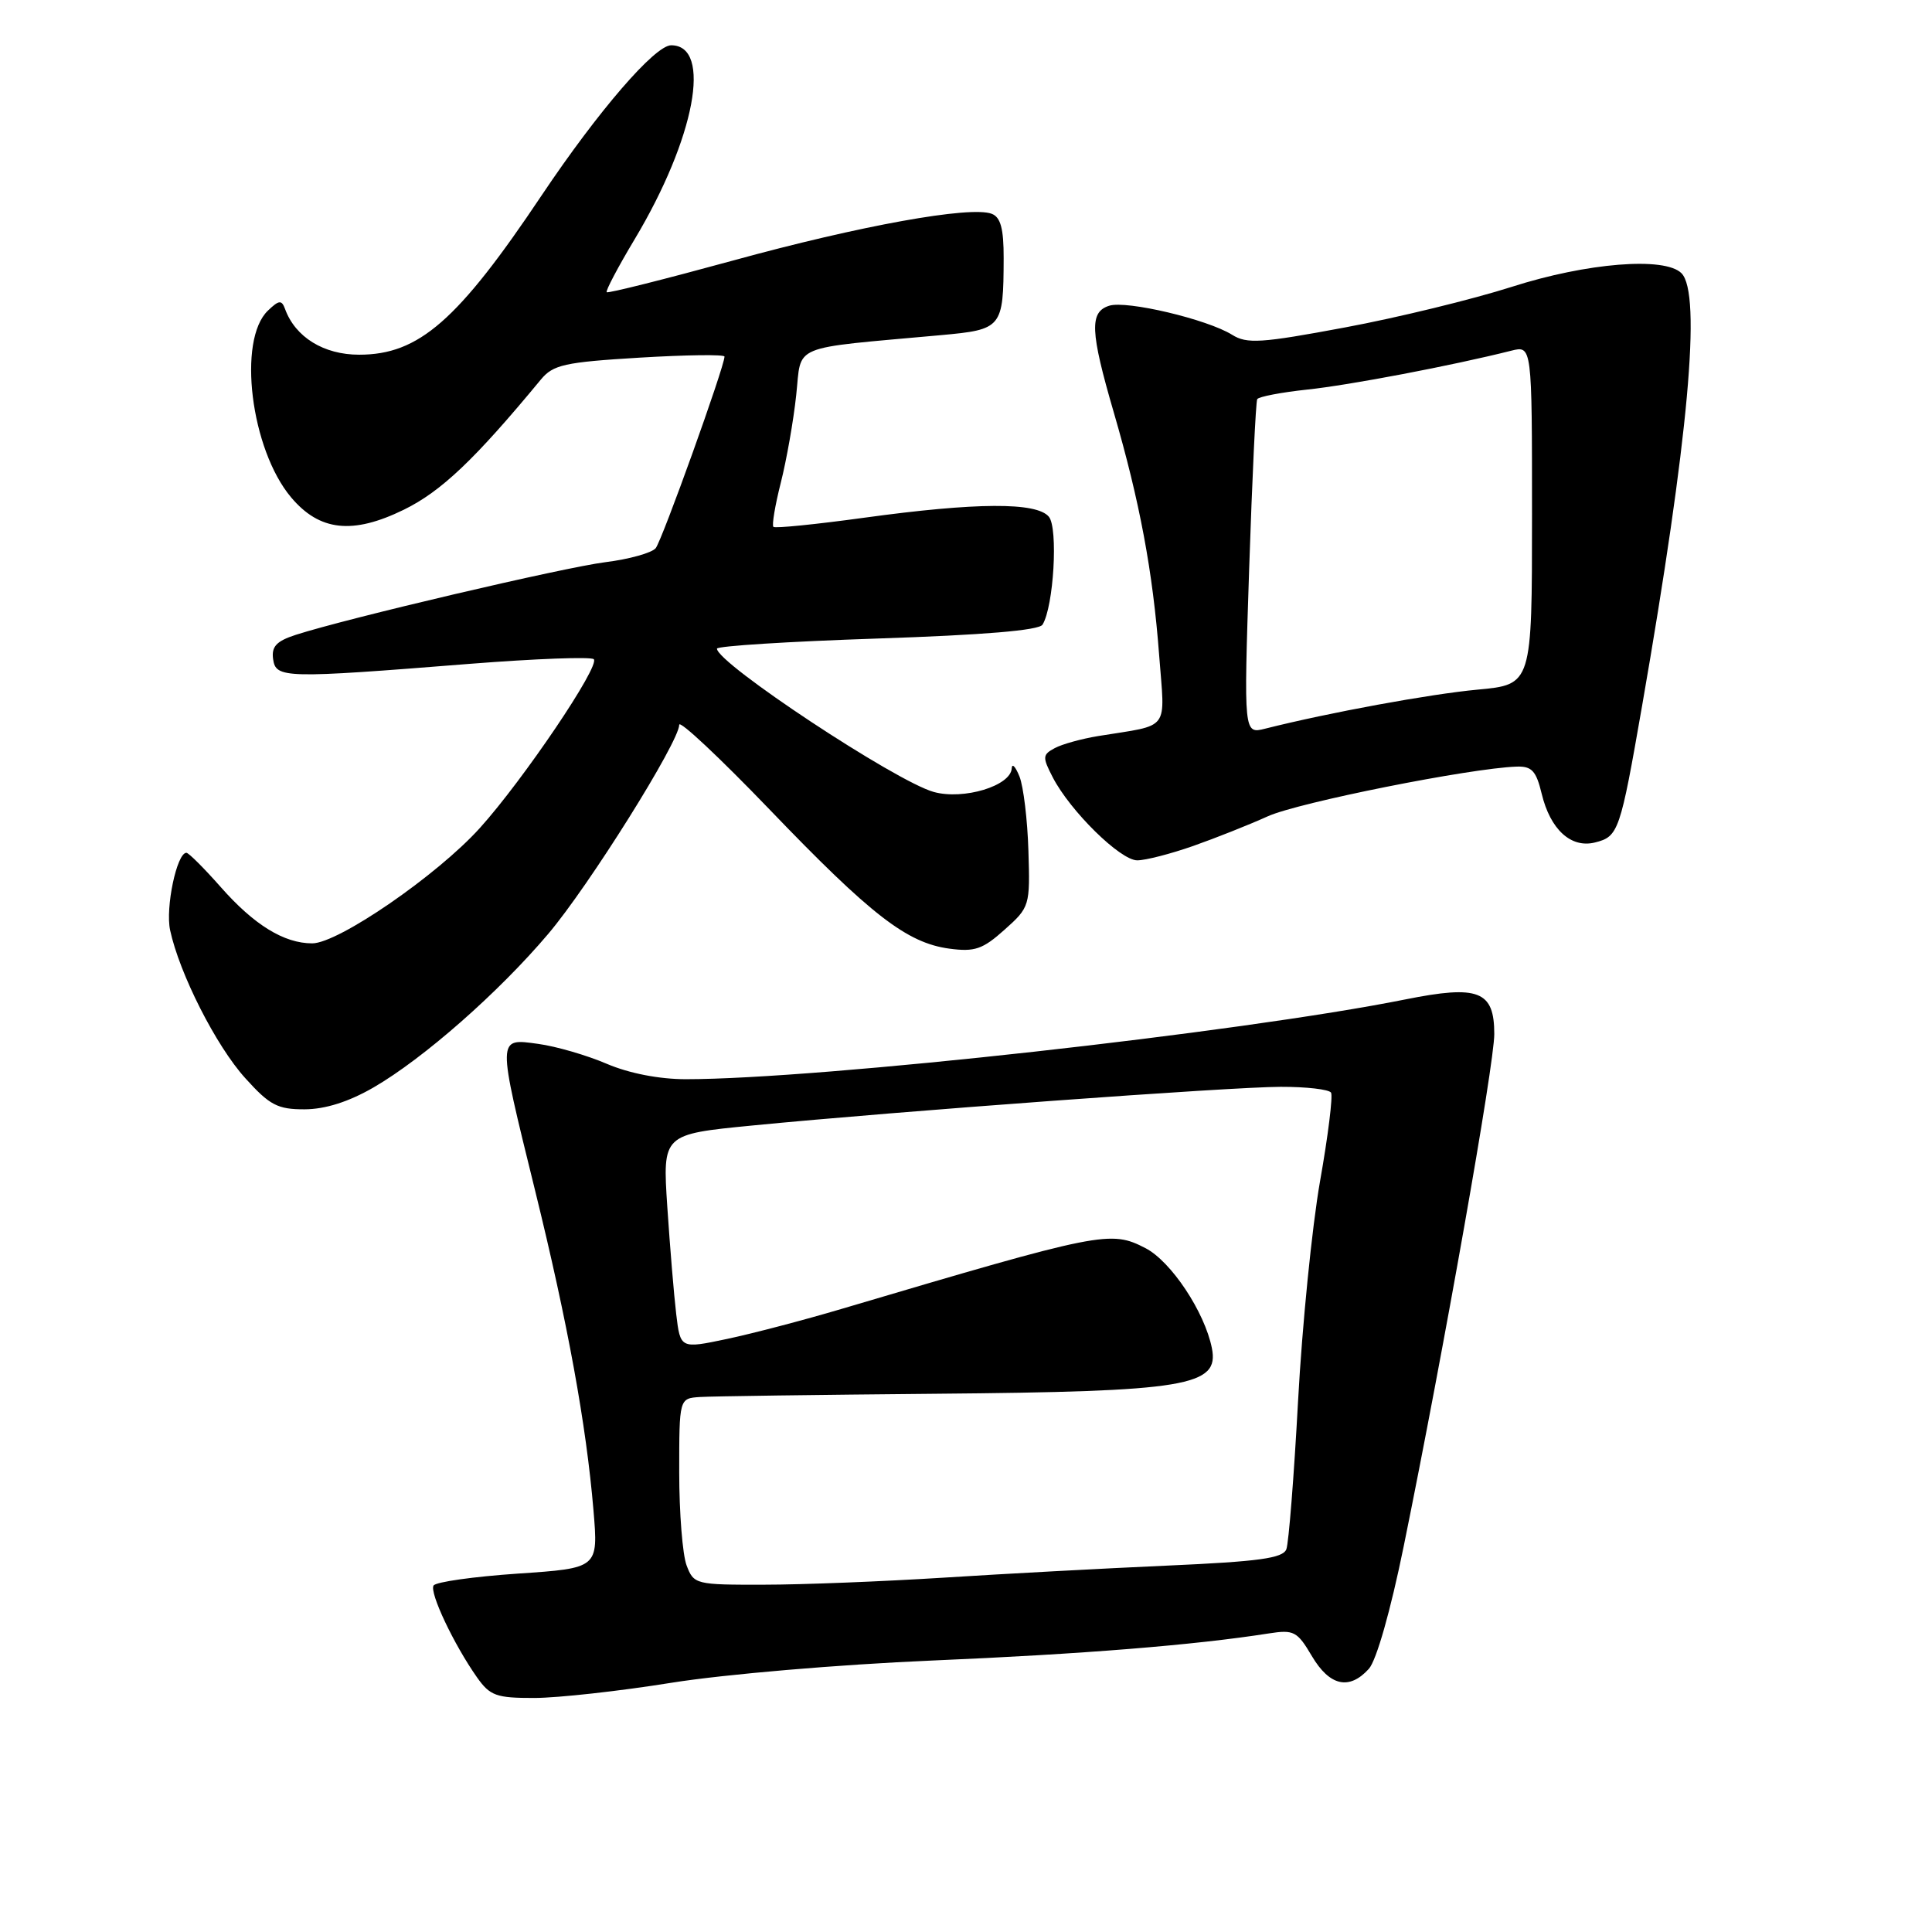 <?xml version="1.0" encoding="UTF-8" standalone="no"?>
<!DOCTYPE svg PUBLIC "-//W3C//DTD SVG 1.1//EN" "http://www.w3.org/Graphics/SVG/1.1/DTD/svg11.dtd" >
<svg xmlns="http://www.w3.org/2000/svg" xmlns:xlink="http://www.w3.org/1999/xlink" version="1.1" viewBox="0 0 256 256">
 <g >
 <path fill="currentColor"
d=" M 89.00 222.97 C 96.02 221.85 111.14 220.56 123.50 220.03 C 143.46 219.18 158.31 217.98 168.11 216.44 C 171.44 215.92 171.89 216.15 173.83 219.44 C 176.18 223.41 178.78 224.00 181.38 221.13 C 182.38 220.02 184.26 213.43 186.00 204.88 C 191.33 178.73 198.00 141.03 198.00 137.02 C 198.00 131.29 195.93 130.48 186.21 132.43 C 164.24 136.83 108.63 143.00 90.88 143.00 C 87.35 143.00 83.35 142.22 80.40 140.96 C 77.77 139.83 73.68 138.64 71.31 138.32 C 65.84 137.57 65.85 137.23 70.89 157.70 C 75.24 175.36 77.68 188.75 78.64 200.14 C 79.28 207.79 79.28 207.79 68.62 208.51 C 62.76 208.91 57.73 209.62 57.45 210.09 C 56.88 211.01 60.13 217.89 63.20 222.25 C 64.93 224.70 65.75 225.00 70.82 224.99 C 73.94 224.98 82.12 224.08 89.00 222.97 Z  M 49.50 144.09 C 56.10 140.27 66.06 131.52 72.63 123.76 C 78.03 117.40 90.00 98.28 90.00 96.04 C 90.00 95.36 95.36 100.39 101.92 107.21 C 115.43 121.28 120.17 124.94 125.79 125.70 C 129.15 126.15 130.21 125.79 133.11 123.19 C 136.44 120.22 136.50 120.03 136.27 112.73 C 136.15 108.64 135.61 104.21 135.09 102.90 C 134.56 101.58 134.10 101.09 134.06 101.80 C 133.95 104.13 127.69 106.03 123.73 104.94 C 118.71 103.55 95.00 87.88 95.00 85.95 C 95.00 85.60 104.55 85.00 116.22 84.61 C 130.33 84.14 137.67 83.53 138.14 82.77 C 139.62 80.38 140.23 69.98 138.98 68.47 C 137.36 66.52 129.38 66.56 114.52 68.60 C 108.11 69.48 102.69 70.03 102.48 69.81 C 102.26 69.59 102.70 66.96 103.46 63.96 C 104.22 60.96 105.14 55.74 105.50 52.37 C 106.25 45.50 104.44 46.25 124.66 44.41 C 132.79 43.67 132.96 43.46 132.99 34.22 C 133.00 30.31 132.59 28.78 131.41 28.33 C 128.61 27.25 113.93 29.90 97.10 34.53 C 88.08 37.00 80.56 38.89 80.39 38.72 C 80.22 38.55 81.88 35.40 84.09 31.71 C 92.09 18.35 94.42 6.00 88.93 6.00 C 86.78 6.00 79.27 14.70 71.81 25.83 C 60.65 42.51 55.50 47.00 47.59 47.00 C 42.90 47.00 39.13 44.68 37.77 40.94 C 37.32 39.72 36.97 39.75 35.51 41.15 C 31.43 45.03 33.22 59.54 38.57 65.90 C 42.34 70.38 46.72 70.86 53.51 67.54 C 58.47 65.11 62.90 60.90 71.67 50.29 C 73.29 48.33 74.81 47.99 84.75 47.39 C 90.94 47.02 96.00 46.95 96.00 47.25 C 96.00 48.57 87.72 71.62 86.88 72.64 C 86.36 73.26 83.37 74.10 80.23 74.49 C 74.74 75.18 46.00 81.92 39.19 84.12 C 36.63 84.95 35.95 85.67 36.19 87.35 C 36.56 89.89 37.67 89.92 62.27 87.96 C 70.95 87.28 78.33 87.00 78.68 87.35 C 79.55 88.22 69.35 103.32 63.58 109.72 C 57.93 115.98 44.82 125.00 41.37 125.00 C 37.63 125.00 33.66 122.55 29.24 117.53 C 27.04 115.04 25.00 113.00 24.70 113.00 C 23.43 113.00 21.90 120.26 22.54 123.25 C 23.78 129.02 28.64 138.60 32.49 142.85 C 35.73 146.45 36.78 147.00 40.37 146.99 C 43.09 146.98 46.20 146.00 49.50 144.09 Z  M 158.09 112.10 C 161.07 111.05 165.53 109.28 168.00 108.16 C 172.05 106.33 194.80 101.79 200.95 101.58 C 202.97 101.51 203.55 102.14 204.28 105.17 C 205.42 109.92 208.17 112.43 211.35 111.63 C 214.46 110.85 214.68 110.21 217.59 93.50 C 223.74 58.16 225.49 38.89 222.80 36.20 C 220.59 33.99 210.26 34.82 200.31 38.01 C 195.14 39.66 185.20 42.09 178.21 43.39 C 167.09 45.47 165.22 45.59 163.26 44.36 C 159.97 42.31 149.28 39.78 146.98 40.51 C 144.34 41.34 144.45 43.89 147.58 54.64 C 151.01 66.41 152.76 75.74 153.59 86.78 C 154.37 97.04 155.18 95.96 145.52 97.53 C 143.33 97.89 140.74 98.60 139.76 99.13 C 138.13 100.00 138.11 100.32 139.50 103.01 C 141.82 107.48 148.45 114.00 150.69 114.00 C 151.79 114.00 155.12 113.14 158.09 112.10 Z  M 90.98 207.43 C 90.44 206.02 90.00 200.46 90.00 195.08 C 90.00 185.29 90.00 185.29 92.75 185.11 C 94.26 185.01 108.32 184.82 124.00 184.68 C 157.29 184.39 161.59 183.68 160.58 178.63 C 159.62 173.83 155.18 167.15 151.79 165.39 C 147.14 162.99 146.06 163.20 111.50 173.44 C 106.55 174.91 99.72 176.70 96.32 177.42 C 90.15 178.72 90.15 178.72 89.60 174.11 C 89.30 171.58 88.77 165.18 88.42 159.90 C 87.79 150.30 87.79 150.30 99.64 149.14 C 119.06 147.24 163.03 144.02 169.69 144.01 C 173.10 144.00 176.10 144.35 176.37 144.78 C 176.63 145.22 175.98 150.50 174.91 156.53 C 173.85 162.57 172.54 175.66 172.00 185.64 C 171.46 195.62 170.76 204.46 170.45 205.28 C 169.99 206.48 166.82 206.91 154.69 207.45 C 146.33 207.82 132.97 208.54 125.00 209.05 C 117.03 209.55 106.33 209.98 101.23 209.98 C 92.18 210.00 91.93 209.94 90.98 207.43 Z  M 165.52 75.38 C 165.92 63.35 166.40 53.23 166.59 52.89 C 166.79 52.56 169.77 51.99 173.22 51.62 C 178.77 51.04 192.43 48.44 200.25 46.47 C 203.00 45.78 203.00 45.78 203.00 68.25 C 203.00 90.71 203.00 90.71 195.79 91.38 C 189.45 91.97 176.10 94.42 167.65 96.55 C 164.80 97.27 164.80 97.27 165.52 75.38 Z "/>
</g>
</svg>